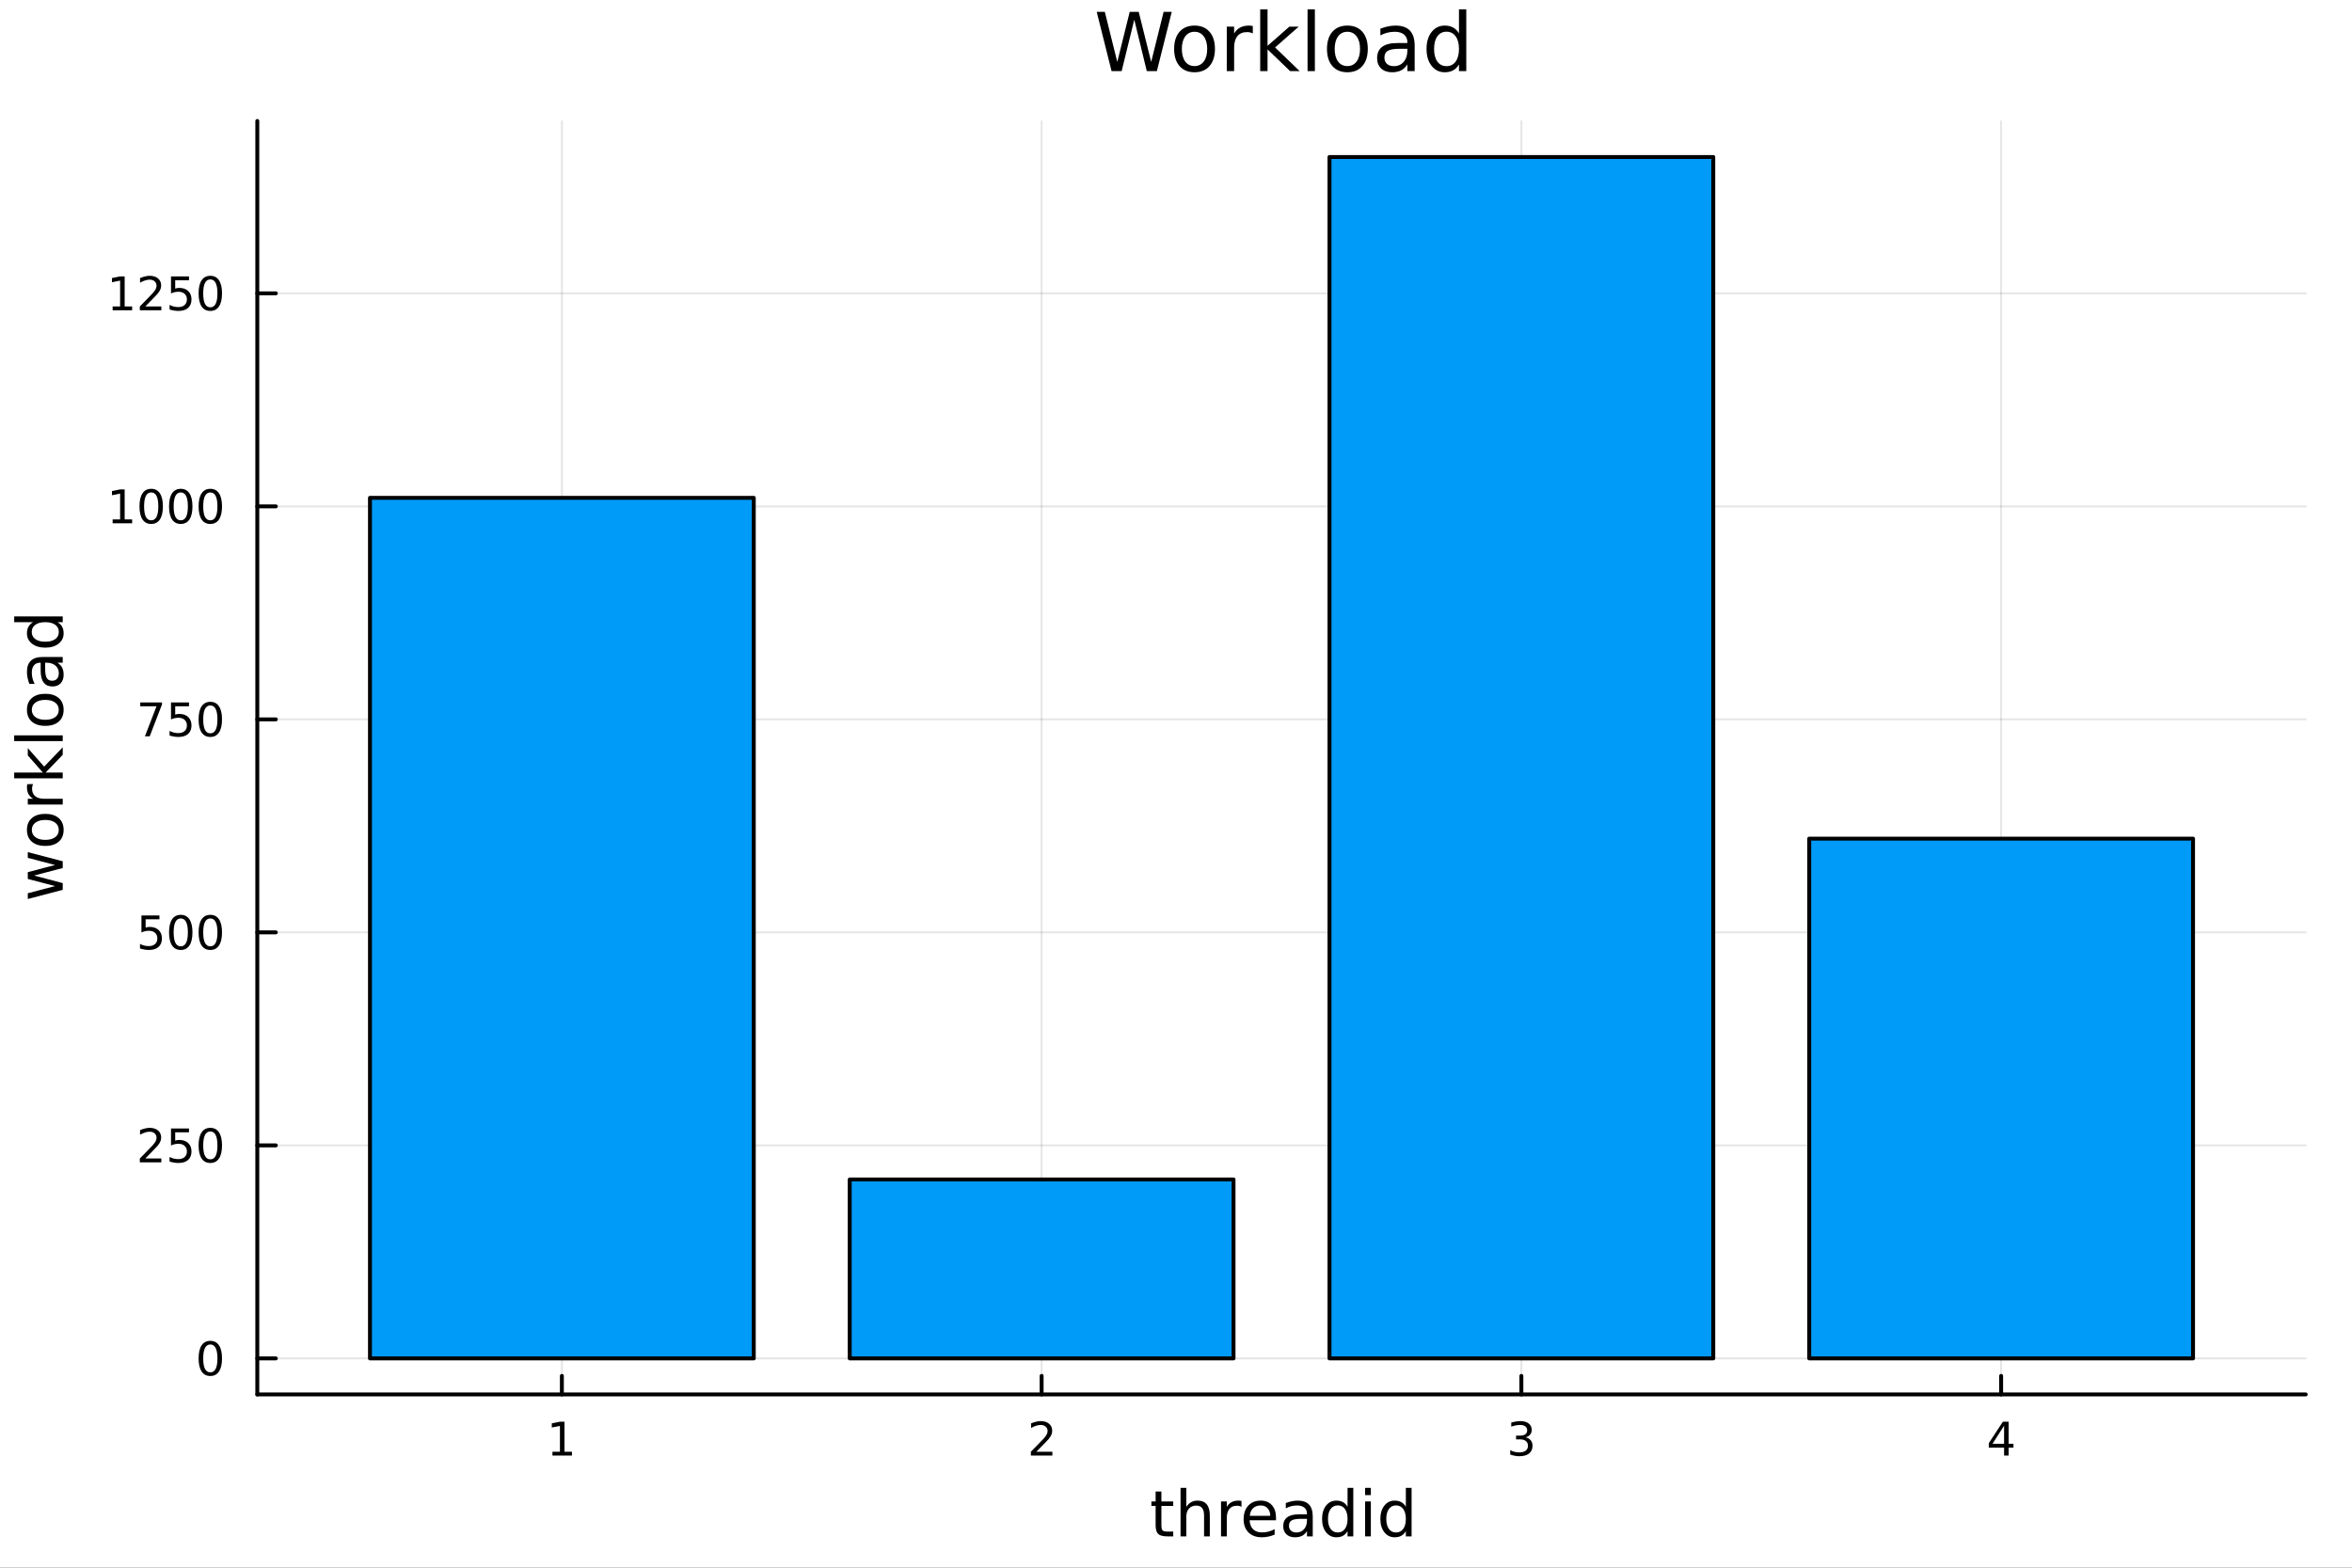 <?xml version="1.0" encoding="utf-8"?>
<svg xmlns="http://www.w3.org/2000/svg" xmlns:xlink="http://www.w3.org/1999/xlink" width="600" height="400" viewBox="0 0 2400 1600">
<rect x="0" y="0" width="2400" height="1600" fill="#333333" stroke="none"/>
<defs>
  <clipPath id="clip330">
    <rect x="0" y="0" width="2400" height="1600"/>
  </clipPath>
</defs>
<path clip-path="url(#clip330)" d="
M0 1600 L2400 1600 L2400 0 L0 0  Z
  " fill="#ffffff" fill-rule="evenodd" fill-opacity="1"/>
<defs>
  <clipPath id="clip331">
    <rect x="480" y="0" width="1681" height="1600"/>
  </clipPath>
</defs>
<path clip-path="url(#clip330)" d="
M262.551 1423.18 L2352.76 1423.18 L2352.76 123.472 L262.551 123.472  Z
  " fill="#ffffff" fill-rule="evenodd" fill-opacity="1"/>
<defs>
  <clipPath id="clip332">
    <rect x="262" y="123" width="2091" height="1301"/>
  </clipPath>
</defs>
<polyline clip-path="url(#clip332)" style="stroke:#000000; stroke-linecap:round; stroke-linejoin:round; stroke-width:2; stroke-opacity:0.1; fill:none" points="
  573.335,1423.18 573.335,123.472 
  "/>
<polyline clip-path="url(#clip332)" style="stroke:#000000; stroke-linecap:round; stroke-linejoin:round; stroke-width:2; stroke-opacity:0.1; fill:none" points="
  1062.88,1423.18 1062.88,123.472 
  "/>
<polyline clip-path="url(#clip332)" style="stroke:#000000; stroke-linecap:round; stroke-linejoin:round; stroke-width:2; stroke-opacity:0.1; fill:none" points="
  1552.43,1423.18 1552.43,123.472 
  "/>
<polyline clip-path="url(#clip332)" style="stroke:#000000; stroke-linecap:round; stroke-linejoin:round; stroke-width:2; stroke-opacity:0.1; fill:none" points="
  2041.97,1423.18 2041.97,123.472 
  "/>
<polyline clip-path="url(#clip330)" style="stroke:#000000; stroke-linecap:round; stroke-linejoin:round; stroke-width:4; stroke-opacity:1; fill:none" points="
  262.551,1423.18 2352.76,1423.18 
  "/>
<polyline clip-path="url(#clip330)" style="stroke:#000000; stroke-linecap:round; stroke-linejoin:round; stroke-width:4; stroke-opacity:1; fill:none" points="
  573.335,1423.18 573.335,1404.28 
  "/>
<polyline clip-path="url(#clip330)" style="stroke:#000000; stroke-linecap:round; stroke-linejoin:round; stroke-width:4; stroke-opacity:1; fill:none" points="
  1062.88,1423.18 1062.88,1404.28 
  "/>
<polyline clip-path="url(#clip330)" style="stroke:#000000; stroke-linecap:round; stroke-linejoin:round; stroke-width:4; stroke-opacity:1; fill:none" points="
  1552.43,1423.18 1552.43,1404.28 
  "/>
<polyline clip-path="url(#clip330)" style="stroke:#000000; stroke-linecap:round; stroke-linejoin:round; stroke-width:4; stroke-opacity:1; fill:none" points="
  2041.97,1423.18 2041.97,1404.28 
  "/>
<path clip-path="url(#clip330)" d="M563.717 1481.64 L571.355 1481.64 L571.355 1455.28 L563.045 1456.95 L563.045 1452.69 L571.309 1451.02 L575.985 1451.02 L575.985 1481.64 L583.624 1481.64 L583.624 1485.58 L563.717 1485.58 L563.717 1481.64 Z" fill="#000000" fill-rule="evenodd" fill-opacity="1" /><path clip-path="url(#clip330)" d="M1057.53 1481.64 L1073.85 1481.64 L1073.85 1485.58 L1051.91 1485.58 L1051.91 1481.64 Q1054.57 1478.89 1059.15 1474.26 Q1063.76 1469.61 1064.94 1468.27 Q1067.19 1465.74 1068.07 1464.01 Q1068.97 1462.25 1068.97 1460.56 Q1068.97 1457.8 1067.02 1456.07 Q1065.1 1454.33 1062 1454.33 Q1059.8 1454.33 1057.35 1455.09 Q1054.92 1455.86 1052.14 1457.41 L1052.14 1452.69 Q1054.96 1451.55 1057.42 1450.97 Q1059.87 1450.39 1061.91 1450.39 Q1067.28 1450.39 1070.47 1453.08 Q1073.67 1455.77 1073.67 1460.26 Q1073.67 1462.39 1072.86 1464.31 Q1072.07 1466.2 1069.96 1468.8 Q1069.39 1469.47 1066.28 1472.69 Q1063.18 1475.88 1057.53 1481.64 Z" fill="#000000" fill-rule="evenodd" fill-opacity="1" /><path clip-path="url(#clip330)" d="M1556.67 1466.95 Q1560.03 1467.66 1561.91 1469.93 Q1563.8 1472.2 1563.8 1475.53 Q1563.8 1480.65 1560.29 1483.45 Q1556.77 1486.25 1550.29 1486.25 Q1548.11 1486.25 1545.79 1485.81 Q1543.5 1485.39 1541.05 1484.54 L1541.05 1480.02 Q1542.99 1481.16 1545.31 1481.74 Q1547.62 1482.32 1550.15 1482.32 Q1554.54 1482.32 1556.84 1480.58 Q1559.15 1478.84 1559.15 1475.53 Q1559.15 1472.48 1557 1470.77 Q1554.87 1469.03 1551.05 1469.03 L1547.02 1469.03 L1547.02 1465.19 L1551.23 1465.19 Q1554.68 1465.19 1556.51 1463.82 Q1558.34 1462.43 1558.34 1459.84 Q1558.34 1457.18 1556.44 1455.77 Q1554.57 1454.33 1551.05 1454.33 Q1549.13 1454.33 1546.93 1454.75 Q1544.73 1455.16 1542.09 1456.04 L1542.09 1451.88 Q1544.75 1451.14 1547.07 1450.77 Q1549.41 1450.39 1551.47 1450.39 Q1556.79 1450.39 1559.89 1452.83 Q1562.99 1455.23 1562.99 1459.35 Q1562.99 1462.22 1561.35 1464.21 Q1559.71 1466.18 1556.67 1466.95 Z" fill="#000000" fill-rule="evenodd" fill-opacity="1" /><path clip-path="url(#clip330)" d="M2044.98 1455.09 L2033.18 1473.54 L2044.98 1473.54 L2044.98 1455.09 M2043.75 1451.02 L2049.63 1451.02 L2049.63 1473.54 L2054.57 1473.54 L2054.57 1477.43 L2049.63 1477.43 L2049.63 1485.58 L2044.98 1485.58 L2044.98 1477.43 L2029.38 1477.43 L2029.38 1472.92 L2043.75 1451.02 Z" fill="#000000" fill-rule="evenodd" fill-opacity="1" /><path clip-path="url(#clip330)" d="M1185.1 1522.27 L1185.1 1532.4 L1197.16 1532.4 L1197.16 1536.95 L1185.1 1536.95 L1185.1 1556.3 Q1185.1 1560.66 1186.28 1561.9 Q1187.48 1563.14 1191.15 1563.14 L1197.16 1563.14 L1197.16 1568.04 L1191.15 1568.04 Q1184.37 1568.04 1181.79 1565.53 Q1179.21 1562.98 1179.21 1556.3 L1179.21 1536.95 L1174.91 1536.95 L1174.91 1532.4 L1179.21 1532.4 L1179.21 1522.27 L1185.1 1522.27 Z" fill="#000000" fill-rule="evenodd" fill-opacity="1" /><path clip-path="url(#clip330)" d="M1234.5 1546.53 L1234.5 1568.04 L1228.64 1568.04 L1228.64 1546.72 Q1228.64 1541.66 1226.67 1539.14 Q1224.69 1536.63 1220.75 1536.63 Q1216 1536.63 1213.27 1539.65 Q1210.53 1542.68 1210.53 1547.9 L1210.53 1568.04 L1204.64 1568.04 L1204.64 1518.52 L1210.53 1518.52 L1210.53 1537.93 Q1212.63 1534.72 1215.46 1533.13 Q1218.33 1531.54 1222.05 1531.54 Q1228.19 1531.54 1231.34 1535.36 Q1234.5 1539.14 1234.5 1546.53 Z" fill="#000000" fill-rule="evenodd" fill-opacity="1" /><path clip-path="url(#clip330)" d="M1266.83 1537.87 Q1265.85 1537.3 1264.67 1537.04 Q1263.52 1536.76 1262.12 1536.76 Q1257.16 1536.76 1254.48 1540 Q1251.84 1543.22 1251.84 1549.27 L1251.84 1568.04 L1245.95 1568.04 L1245.95 1532.4 L1251.84 1532.4 L1251.84 1537.93 Q1253.69 1534.69 1256.65 1533.13 Q1259.61 1531.54 1263.84 1531.54 Q1264.45 1531.54 1265.18 1531.63 Q1265.91 1531.7 1266.8 1531.85 L1266.83 1537.87 Z" fill="#000000" fill-rule="evenodd" fill-opacity="1" /><path clip-path="url(#clip330)" d="M1302.04 1548.76 L1302.04 1551.62 L1275.11 1551.62 Q1275.49 1557.67 1278.74 1560.85 Q1282.02 1564 1287.84 1564 Q1291.21 1564 1294.37 1563.17 Q1297.55 1562.35 1300.67 1560.69 L1300.67 1566.23 Q1297.52 1567.57 1294.21 1568.27 Q1290.9 1568.97 1287.49 1568.97 Q1278.96 1568.97 1273.96 1564 Q1269 1559.04 1269 1550.57 Q1269 1541.82 1273.71 1536.69 Q1278.45 1531.54 1286.47 1531.54 Q1293.66 1531.54 1297.83 1536.18 Q1302.04 1540.8 1302.04 1548.76 M1296.18 1547.04 Q1296.12 1542.23 1293.47 1539.37 Q1290.86 1536.5 1286.54 1536.5 Q1281.63 1536.5 1278.67 1539.27 Q1275.75 1542.04 1275.3 1547.07 L1296.18 1547.04 Z" fill="#000000" fill-rule="evenodd" fill-opacity="1" /><path clip-path="url(#clip330)" d="M1327.85 1550.12 Q1320.75 1550.12 1318.01 1551.75 Q1315.28 1553.37 1315.28 1557.29 Q1315.28 1560.4 1317.31 1562.25 Q1319.38 1564.07 1322.92 1564.07 Q1327.79 1564.07 1330.71 1560.63 Q1333.67 1557.16 1333.67 1551.43 L1333.67 1550.12 L1327.85 1550.12 M1339.53 1547.71 L1339.53 1568.04 L1333.67 1568.04 L1333.67 1562.63 Q1331.67 1565.88 1328.68 1567.44 Q1325.68 1568.97 1321.36 1568.97 Q1315.88 1568.97 1312.63 1565.91 Q1309.42 1562.82 1309.42 1557.67 Q1309.42 1551.65 1313.43 1548.6 Q1317.47 1545.54 1325.46 1545.54 L1333.67 1545.54 L1333.67 1544.97 Q1333.67 1540.93 1331 1538.73 Q1328.36 1536.5 1323.55 1536.5 Q1320.5 1536.5 1317.6 1537.23 Q1314.7 1537.97 1312.03 1539.43 L1312.03 1534.02 Q1315.24 1532.78 1318.27 1532.17 Q1321.29 1531.54 1324.16 1531.54 Q1331.89 1531.54 1335.71 1535.55 Q1339.53 1539.56 1339.53 1547.71 Z" fill="#000000" fill-rule="evenodd" fill-opacity="1" /><path clip-path="url(#clip330)" d="M1375.05 1537.81 L1375.05 1518.52 L1380.91 1518.52 L1380.91 1568.04 L1375.05 1568.04 L1375.05 1562.7 Q1373.2 1565.88 1370.37 1567.44 Q1367.57 1568.97 1363.62 1568.97 Q1357.16 1568.97 1353.09 1563.81 Q1349.05 1558.65 1349.05 1550.25 Q1349.05 1541.85 1353.09 1536.69 Q1357.16 1531.54 1363.62 1531.54 Q1367.57 1531.54 1370.37 1533.1 Q1373.2 1534.62 1375.05 1537.81 M1355.09 1550.25 Q1355.09 1556.71 1357.74 1560.4 Q1360.41 1564.07 1365.06 1564.07 Q1369.7 1564.07 1372.38 1560.4 Q1375.05 1556.71 1375.05 1550.25 Q1375.05 1543.79 1372.38 1540.13 Q1369.7 1536.44 1365.06 1536.44 Q1360.41 1536.44 1357.74 1540.13 Q1355.09 1543.79 1355.09 1550.25 Z" fill="#000000" fill-rule="evenodd" fill-opacity="1" /><path clip-path="url(#clip330)" d="M1392.97 1532.4 L1398.83 1532.4 L1398.83 1568.04 L1392.97 1568.04 L1392.97 1532.4 M1392.97 1518.52 L1398.83 1518.52 L1398.83 1525.93 L1392.97 1525.93 L1392.97 1518.52 Z" fill="#000000" fill-rule="evenodd" fill-opacity="1" /><path clip-path="url(#clip330)" d="M1434.54 1537.81 L1434.54 1518.52 L1440.39 1518.52 L1440.39 1568.04 L1434.54 1568.04 L1434.54 1562.7 Q1432.69 1565.88 1429.86 1567.44 Q1427.06 1568.97 1423.11 1568.97 Q1416.65 1568.97 1412.58 1563.81 Q1408.53 1558.65 1408.53 1550.25 Q1408.53 1541.85 1412.58 1536.69 Q1416.65 1531.54 1423.11 1531.54 Q1427.06 1531.54 1429.86 1533.1 Q1432.69 1534.62 1434.54 1537.81 M1414.58 1550.25 Q1414.58 1556.71 1417.22 1560.4 Q1419.9 1564.07 1424.54 1564.07 Q1429.19 1564.07 1431.86 1560.4 Q1434.54 1556.71 1434.54 1550.25 Q1434.54 1543.79 1431.86 1540.13 Q1429.19 1536.44 1424.54 1536.44 Q1419.9 1536.44 1417.22 1540.13 Q1414.58 1543.79 1414.58 1550.25 Z" fill="#000000" fill-rule="evenodd" fill-opacity="1" /><polyline clip-path="url(#clip332)" style="stroke:#000000; stroke-linecap:round; stroke-linejoin:round; stroke-width:2; stroke-opacity:0.1; fill:none" points="
  262.551,1386.4 2352.76,1386.4 
  "/>
<polyline clip-path="url(#clip332)" style="stroke:#000000; stroke-linecap:round; stroke-linejoin:round; stroke-width:2; stroke-opacity:0.1; fill:none" points="
  262.551,1169 2352.76,1169 
  "/>
<polyline clip-path="url(#clip332)" style="stroke:#000000; stroke-linecap:round; stroke-linejoin:round; stroke-width:2; stroke-opacity:0.1; fill:none" points="
  262.551,951.594 2352.76,951.594 
  "/>
<polyline clip-path="url(#clip332)" style="stroke:#000000; stroke-linecap:round; stroke-linejoin:round; stroke-width:2; stroke-opacity:0.1; fill:none" points="
  262.551,734.194 2352.76,734.194 
  "/>
<polyline clip-path="url(#clip332)" style="stroke:#000000; stroke-linecap:round; stroke-linejoin:round; stroke-width:2; stroke-opacity:0.1; fill:none" points="
  262.551,516.793 2352.76,516.793 
  "/>
<polyline clip-path="url(#clip332)" style="stroke:#000000; stroke-linecap:round; stroke-linejoin:round; stroke-width:2; stroke-opacity:0.1; fill:none" points="
  262.551,299.393 2352.76,299.393 
  "/>
<polyline clip-path="url(#clip330)" style="stroke:#000000; stroke-linecap:round; stroke-linejoin:round; stroke-width:4; stroke-opacity:1; fill:none" points="
  262.551,1423.18 262.551,123.472 
  "/>
<polyline clip-path="url(#clip330)" style="stroke:#000000; stroke-linecap:round; stroke-linejoin:round; stroke-width:4; stroke-opacity:1; fill:none" points="
  262.551,1386.4 281.449,1386.4 
  "/>
<polyline clip-path="url(#clip330)" style="stroke:#000000; stroke-linecap:round; stroke-linejoin:round; stroke-width:4; stroke-opacity:1; fill:none" points="
  262.551,1169 281.449,1169 
  "/>
<polyline clip-path="url(#clip330)" style="stroke:#000000; stroke-linecap:round; stroke-linejoin:round; stroke-width:4; stroke-opacity:1; fill:none" points="
  262.551,951.594 281.449,951.594 
  "/>
<polyline clip-path="url(#clip330)" style="stroke:#000000; stroke-linecap:round; stroke-linejoin:round; stroke-width:4; stroke-opacity:1; fill:none" points="
  262.551,734.194 281.449,734.194 
  "/>
<polyline clip-path="url(#clip330)" style="stroke:#000000; stroke-linecap:round; stroke-linejoin:round; stroke-width:4; stroke-opacity:1; fill:none" points="
  262.551,516.793 281.449,516.793 
  "/>
<polyline clip-path="url(#clip330)" style="stroke:#000000; stroke-linecap:round; stroke-linejoin:round; stroke-width:4; stroke-opacity:1; fill:none" points="
  262.551,299.393 281.449,299.393 
  "/>
<path clip-path="url(#clip330)" d="M214.607 1372.19 Q210.996 1372.19 209.167 1375.76 Q207.362 1379.3 207.362 1386.43 Q207.362 1393.54 209.167 1397.1 Q210.996 1400.64 214.607 1400.64 Q218.241 1400.64 220.047 1397.1 Q221.875 1393.54 221.875 1386.43 Q221.875 1379.3 220.047 1375.76 Q218.241 1372.19 214.607 1372.19 M214.607 1368.49 Q220.417 1368.49 223.473 1373.1 Q226.551 1377.68 226.551 1386.43 Q226.551 1395.16 223.473 1399.76 Q220.417 1404.35 214.607 1404.35 Q208.797 1404.35 205.718 1399.76 Q202.662 1395.16 202.662 1386.43 Q202.662 1377.68 205.718 1373.1 Q208.797 1368.49 214.607 1368.49 Z" fill="#000000" fill-rule="evenodd" fill-opacity="1" /><path clip-path="url(#clip330)" d="M148.311 1182.34 L164.63 1182.34 L164.63 1186.28 L142.686 1186.28 L142.686 1182.34 Q145.348 1179.59 149.931 1174.96 Q154.538 1170.3 155.718 1168.96 Q157.964 1166.44 158.843 1164.7 Q159.746 1162.94 159.746 1161.25 Q159.746 1158.5 157.802 1156.76 Q155.88 1155.03 152.778 1155.03 Q150.579 1155.03 148.126 1155.79 Q145.695 1156.55 142.917 1158.1 L142.917 1153.38 Q145.741 1152.25 148.195 1151.67 Q150.649 1151.09 152.686 1151.09 Q158.056 1151.09 161.251 1153.78 Q164.445 1156.46 164.445 1160.95 Q164.445 1163.08 163.635 1165 Q162.848 1166.9 160.741 1169.49 Q160.163 1170.16 157.061 1173.38 Q153.959 1176.58 148.311 1182.34 Z" fill="#000000" fill-rule="evenodd" fill-opacity="1" /><path clip-path="url(#clip330)" d="M174.491 1151.72 L192.848 1151.72 L192.848 1155.65 L178.774 1155.65 L178.774 1164.12 Q179.792 1163.78 180.811 1163.61 Q181.829 1163.43 182.848 1163.43 Q188.635 1163.43 192.014 1166.6 Q195.394 1169.77 195.394 1175.19 Q195.394 1180.77 191.922 1183.87 Q188.45 1186.95 182.13 1186.95 Q179.954 1186.95 177.686 1186.58 Q175.44 1186.21 173.033 1185.46 L173.033 1180.77 Q175.116 1181.9 177.339 1182.46 Q179.561 1183.01 182.038 1183.01 Q186.042 1183.01 188.38 1180.9 Q190.718 1178.8 190.718 1175.19 Q190.718 1171.58 188.38 1169.47 Q186.042 1167.36 182.038 1167.36 Q180.163 1167.36 178.288 1167.78 Q176.436 1168.2 174.491 1169.08 L174.491 1151.72 Z" fill="#000000" fill-rule="evenodd" fill-opacity="1" /><path clip-path="url(#clip330)" d="M214.607 1154.79 Q210.996 1154.79 209.167 1158.36 Q207.362 1161.9 207.362 1169.03 Q207.362 1176.14 209.167 1179.7 Q210.996 1183.24 214.607 1183.24 Q218.241 1183.24 220.047 1179.7 Q221.875 1176.14 221.875 1169.03 Q221.875 1161.9 220.047 1158.36 Q218.241 1154.79 214.607 1154.79 M214.607 1151.09 Q220.417 1151.09 223.473 1155.7 Q226.551 1160.28 226.551 1169.03 Q226.551 1177.76 223.473 1182.36 Q220.417 1186.95 214.607 1186.95 Q208.797 1186.95 205.718 1182.36 Q202.662 1177.76 202.662 1169.03 Q202.662 1160.28 205.718 1155.7 Q208.797 1151.09 214.607 1151.09 Z" fill="#000000" fill-rule="evenodd" fill-opacity="1" /><path clip-path="url(#clip330)" d="M144.329 934.314 L162.686 934.314 L162.686 938.25 L148.612 938.25 L148.612 946.722 Q149.63 946.375 150.649 946.213 Q151.667 946.027 152.686 946.027 Q158.473 946.027 161.852 949.199 Q165.232 952.37 165.232 957.787 Q165.232 963.365 161.76 966.467 Q158.288 969.546 151.968 969.546 Q149.792 969.546 147.524 969.175 Q145.279 968.805 142.871 968.064 L142.871 963.365 Q144.954 964.499 147.177 965.055 Q149.399 965.611 151.876 965.611 Q155.88 965.611 158.218 963.504 Q160.556 961.398 160.556 957.787 Q160.556 954.175 158.218 952.069 Q155.88 949.963 151.876 949.963 Q150.001 949.963 148.126 950.379 Q146.274 950.796 144.329 951.675 L144.329 934.314 Z" fill="#000000" fill-rule="evenodd" fill-opacity="1" /><path clip-path="url(#clip330)" d="M184.445 937.393 Q180.834 937.393 179.005 940.958 Q177.2 944.5 177.2 951.629 Q177.2 958.736 179.005 962.3 Q180.834 965.842 184.445 965.842 Q188.079 965.842 189.885 962.3 Q191.713 958.736 191.713 951.629 Q191.713 944.5 189.885 940.958 Q188.079 937.393 184.445 937.393 M184.445 933.689 Q190.255 933.689 193.311 938.296 Q196.389 942.879 196.389 951.629 Q196.389 960.356 193.311 964.962 Q190.255 969.546 184.445 969.546 Q178.635 969.546 175.556 964.962 Q172.501 960.356 172.501 951.629 Q172.501 942.879 175.556 938.296 Q178.635 933.689 184.445 933.689 Z" fill="#000000" fill-rule="evenodd" fill-opacity="1" /><path clip-path="url(#clip330)" d="M214.607 937.393 Q210.996 937.393 209.167 940.958 Q207.362 944.5 207.362 951.629 Q207.362 958.736 209.167 962.3 Q210.996 965.842 214.607 965.842 Q218.241 965.842 220.047 962.3 Q221.875 958.736 221.875 951.629 Q221.875 944.5 220.047 940.958 Q218.241 937.393 214.607 937.393 M214.607 933.689 Q220.417 933.689 223.473 938.296 Q226.551 942.879 226.551 951.629 Q226.551 960.356 223.473 964.962 Q220.417 969.546 214.607 969.546 Q208.797 969.546 205.718 964.962 Q202.662 960.356 202.662 951.629 Q202.662 942.879 205.718 938.296 Q208.797 933.689 214.607 933.689 Z" fill="#000000" fill-rule="evenodd" fill-opacity="1" /><path clip-path="url(#clip330)" d="M143.103 716.914 L165.325 716.914 L165.325 718.905 L152.778 751.474 L147.894 751.474 L159.7 720.849 L143.103 720.849 L143.103 716.914 Z" fill="#000000" fill-rule="evenodd" fill-opacity="1" /><path clip-path="url(#clip330)" d="M174.491 716.914 L192.848 716.914 L192.848 720.849 L178.774 720.849 L178.774 729.321 Q179.792 728.974 180.811 728.812 Q181.829 728.627 182.848 728.627 Q188.635 728.627 192.014 731.798 Q195.394 734.969 195.394 740.386 Q195.394 745.965 191.922 749.066 Q188.45 752.145 182.13 752.145 Q179.954 752.145 177.686 751.775 Q175.44 751.404 173.033 750.664 L173.033 745.965 Q175.116 747.099 177.339 747.654 Q179.561 748.21 182.038 748.21 Q186.042 748.21 188.38 746.104 Q190.718 743.997 190.718 740.386 Q190.718 736.775 188.38 734.668 Q186.042 732.562 182.038 732.562 Q180.163 732.562 178.288 732.979 Q176.436 733.395 174.491 734.275 L174.491 716.914 Z" fill="#000000" fill-rule="evenodd" fill-opacity="1" /><path clip-path="url(#clip330)" d="M214.607 719.993 Q210.996 719.993 209.167 723.557 Q207.362 727.099 207.362 734.229 Q207.362 741.335 209.167 744.9 Q210.996 748.441 214.607 748.441 Q218.241 748.441 220.047 744.9 Q221.875 741.335 221.875 734.229 Q221.875 727.099 220.047 723.557 Q218.241 719.993 214.607 719.993 M214.607 716.289 Q220.417 716.289 223.473 720.895 Q226.551 725.479 226.551 734.229 Q226.551 742.955 223.473 747.562 Q220.417 752.145 214.607 752.145 Q208.797 752.145 205.718 747.562 Q202.662 742.955 202.662 734.229 Q202.662 725.479 205.718 720.895 Q208.797 716.289 214.607 716.289 Z" fill="#000000" fill-rule="evenodd" fill-opacity="1" /><path clip-path="url(#clip330)" d="M114.931 530.138 L122.57 530.138 L122.57 503.773 L114.26 505.439 L114.26 501.18 L122.524 499.513 L127.2 499.513 L127.2 530.138 L134.839 530.138 L134.839 534.073 L114.931 534.073 L114.931 530.138 Z" fill="#000000" fill-rule="evenodd" fill-opacity="1" /><path clip-path="url(#clip330)" d="M154.283 502.592 Q150.672 502.592 148.843 506.157 Q147.038 509.698 147.038 516.828 Q147.038 523.934 148.843 527.499 Q150.672 531.041 154.283 531.041 Q157.917 531.041 159.723 527.499 Q161.552 523.934 161.552 516.828 Q161.552 509.698 159.723 506.157 Q157.917 502.592 154.283 502.592 M154.283 498.888 Q160.093 498.888 163.149 503.495 Q166.227 508.078 166.227 516.828 Q166.227 525.555 163.149 530.161 Q160.093 534.745 154.283 534.745 Q148.473 534.745 145.394 530.161 Q142.339 525.555 142.339 516.828 Q142.339 508.078 145.394 503.495 Q148.473 498.888 154.283 498.888 Z" fill="#000000" fill-rule="evenodd" fill-opacity="1" /><path clip-path="url(#clip330)" d="M184.445 502.592 Q180.834 502.592 179.005 506.157 Q177.2 509.698 177.2 516.828 Q177.2 523.934 179.005 527.499 Q180.834 531.041 184.445 531.041 Q188.079 531.041 189.885 527.499 Q191.713 523.934 191.713 516.828 Q191.713 509.698 189.885 506.157 Q188.079 502.592 184.445 502.592 M184.445 498.888 Q190.255 498.888 193.311 503.495 Q196.389 508.078 196.389 516.828 Q196.389 525.555 193.311 530.161 Q190.255 534.745 184.445 534.745 Q178.635 534.745 175.556 530.161 Q172.501 525.555 172.501 516.828 Q172.501 508.078 175.556 503.495 Q178.635 498.888 184.445 498.888 Z" fill="#000000" fill-rule="evenodd" fill-opacity="1" /><path clip-path="url(#clip330)" d="M214.607 502.592 Q210.996 502.592 209.167 506.157 Q207.362 509.698 207.362 516.828 Q207.362 523.934 209.167 527.499 Q210.996 531.041 214.607 531.041 Q218.241 531.041 220.047 527.499 Q221.875 523.934 221.875 516.828 Q221.875 509.698 220.047 506.157 Q218.241 502.592 214.607 502.592 M214.607 498.888 Q220.417 498.888 223.473 503.495 Q226.551 508.078 226.551 516.828 Q226.551 525.555 223.473 530.161 Q220.417 534.745 214.607 534.745 Q208.797 534.745 205.718 530.161 Q202.662 525.555 202.662 516.828 Q202.662 508.078 205.718 503.495 Q208.797 498.888 214.607 498.888 Z" fill="#000000" fill-rule="evenodd" fill-opacity="1" /><path clip-path="url(#clip330)" d="M114.931 312.738 L122.57 312.738 L122.57 286.372 L114.26 288.039 L114.26 283.779 L122.524 282.113 L127.2 282.113 L127.2 312.738 L134.839 312.738 L134.839 316.673 L114.931 316.673 L114.931 312.738 Z" fill="#000000" fill-rule="evenodd" fill-opacity="1" /><path clip-path="url(#clip330)" d="M148.311 312.738 L164.63 312.738 L164.63 316.673 L142.686 316.673 L142.686 312.738 Q145.348 309.983 149.931 305.353 Q154.538 300.701 155.718 299.358 Q157.964 296.835 158.843 295.099 Q159.746 293.339 159.746 291.65 Q159.746 288.895 157.802 287.159 Q155.88 285.423 152.778 285.423 Q150.579 285.423 148.126 286.187 Q145.695 286.951 142.917 288.502 L142.917 283.779 Q145.741 282.645 148.195 282.066 Q150.649 281.488 152.686 281.488 Q158.056 281.488 161.251 284.173 Q164.445 286.858 164.445 291.349 Q164.445 293.478 163.635 295.4 Q162.848 297.298 160.741 299.89 Q160.163 300.562 157.061 303.779 Q153.959 306.974 148.311 312.738 Z" fill="#000000" fill-rule="evenodd" fill-opacity="1" /><path clip-path="url(#clip330)" d="M174.491 282.113 L192.848 282.113 L192.848 286.048 L178.774 286.048 L178.774 294.52 Q179.792 294.173 180.811 294.011 Q181.829 293.826 182.848 293.826 Q188.635 293.826 192.014 296.997 Q195.394 300.168 195.394 305.585 Q195.394 311.163 191.922 314.265 Q188.45 317.344 182.13 317.344 Q179.954 317.344 177.686 316.974 Q175.44 316.603 173.033 315.863 L173.033 311.163 Q175.116 312.298 177.339 312.853 Q179.561 313.409 182.038 313.409 Q186.042 313.409 188.38 311.302 Q190.718 309.196 190.718 305.585 Q190.718 301.974 188.38 299.867 Q186.042 297.761 182.038 297.761 Q180.163 297.761 178.288 298.177 Q176.436 298.594 174.491 299.474 L174.491 282.113 Z" fill="#000000" fill-rule="evenodd" fill-opacity="1" /><path clip-path="url(#clip330)" d="M214.607 285.191 Q210.996 285.191 209.167 288.756 Q207.362 292.298 207.362 299.427 Q207.362 306.534 209.167 310.099 Q210.996 313.64 214.607 313.64 Q218.241 313.64 220.047 310.099 Q221.875 306.534 221.875 299.427 Q221.875 292.298 220.047 288.756 Q218.241 285.191 214.607 285.191 M214.607 281.488 Q220.417 281.488 223.473 286.094 Q226.551 290.677 226.551 299.427 Q226.551 308.154 223.473 312.761 Q220.417 317.344 214.607 317.344 Q208.797 317.344 205.718 312.761 Q202.662 308.154 202.662 299.427 Q202.662 290.677 205.718 286.094 Q208.797 281.488 214.607 281.488 Z" fill="#000000" fill-rule="evenodd" fill-opacity="1" /><path clip-path="url(#clip330)" d="M28.356 917.525 L28.356 911.669 L56.174 904.348 L28.356 897.059 L28.356 890.153 L56.174 882.832 L28.356 875.543 L28.356 869.687 L64.004 879.013 L64.004 885.919 L34.786 893.59 L64.004 901.293 L64.004 908.199 L28.356 917.525 Z" fill="#000000" fill-rule="evenodd" fill-opacity="1" /><path clip-path="url(#clip330)" d="M32.462 846.993 Q32.462 851.704 36.154 854.441 Q39.815 857.178 46.212 857.178 Q52.609 857.178 56.302 854.473 Q59.962 851.736 59.962 846.993 Q59.962 842.314 56.27 839.577 Q52.578 836.84 46.212 836.84 Q39.878 836.84 36.186 839.577 Q32.462 842.314 32.462 846.993 M27.497 846.993 Q27.497 839.354 32.462 834.994 Q37.427 830.633 46.212 830.633 Q54.965 830.633 59.962 834.994 Q64.927 839.354 64.927 846.993 Q64.927 854.664 59.962 859.024 Q54.965 863.353 46.212 863.353 Q37.427 863.353 32.462 859.024 Q27.497 854.664 27.497 846.993 Z" fill="#000000" fill-rule="evenodd" fill-opacity="1" /><path clip-path="url(#clip330)" d="M33.831 800.269 Q33.258 801.256 33.003 802.433 Q32.717 803.579 32.717 804.979 Q32.717 809.945 35.963 812.618 Q39.178 815.26 45.225 815.26 L64.004 815.26 L64.004 821.148 L28.356 821.148 L28.356 815.26 L33.894 815.26 Q30.648 813.414 29.088 810.454 Q27.497 807.494 27.497 803.261 Q27.497 802.656 27.592 801.924 Q27.656 801.192 27.815 800.301 L33.831 800.269 Z" fill="#000000" fill-rule="evenodd" fill-opacity="1" /><path clip-path="url(#clip330)" d="M14.479 794.349 L14.479 788.46 L43.729 788.46 L28.356 770.987 L28.356 763.507 L45.034 782.413 L64.004 762.711 L64.004 770.35 L46.594 788.46 L64.004 788.46 L64.004 794.349 L14.479 794.349 Z" fill="#000000" fill-rule="evenodd" fill-opacity="1" /><path clip-path="url(#clip330)" d="M14.479 756.377 L14.479 750.521 L64.004 750.521 L64.004 756.377 L14.479 756.377 Z" fill="#000000" fill-rule="evenodd" fill-opacity="1" /><path clip-path="url(#clip330)" d="M32.462 724.453 Q32.462 729.164 36.154 731.901 Q39.815 734.638 46.212 734.638 Q52.609 734.638 56.302 731.933 Q59.962 729.196 59.962 724.453 Q59.962 719.774 56.27 717.037 Q52.578 714.3 46.212 714.3 Q39.878 714.3 36.186 717.037 Q32.462 719.774 32.462 724.453 M27.497 724.453 Q27.497 716.814 32.462 712.454 Q37.427 708.093 46.212 708.093 Q54.965 708.093 59.962 712.454 Q64.927 716.814 64.927 724.453 Q64.927 732.124 59.962 736.484 Q54.965 740.813 46.212 740.813 Q37.427 740.813 32.462 736.484 Q27.497 732.124 27.497 724.453 Z" fill="#000000" fill-rule="evenodd" fill-opacity="1" /><path clip-path="url(#clip330)" d="M46.085 682.185 Q46.085 689.283 47.708 692.02 Q49.331 694.757 53.246 694.757 Q56.365 694.757 58.211 692.72 Q60.026 690.651 60.026 687.118 Q60.026 682.249 56.588 679.32 Q53.119 676.36 47.39 676.36 L46.085 676.36 L46.085 682.185 M43.666 670.504 L64.004 670.504 L64.004 676.36 L58.593 676.36 Q61.84 678.366 63.399 681.357 Q64.927 684.349 64.927 688.678 Q64.927 694.153 61.872 697.399 Q58.784 700.614 53.628 700.614 Q47.612 700.614 44.557 696.603 Q41.501 692.561 41.501 684.572 L41.501 676.36 L40.928 676.36 Q36.886 676.36 34.69 679.034 Q32.462 681.676 32.462 686.482 Q32.462 689.537 33.194 692.434 Q33.926 695.33 35.39 698.004 L29.98 698.004 Q28.738 694.789 28.133 691.765 Q27.497 688.742 27.497 685.877 Q27.497 678.143 31.507 674.323 Q35.518 670.504 43.666 670.504 Z" fill="#000000" fill-rule="evenodd" fill-opacity="1" /><path clip-path="url(#clip330)" d="M33.767 634.983 L14.479 634.983 L14.479 629.127 L64.004 629.127 L64.004 634.983 L58.657 634.983 Q61.84 636.829 63.399 639.662 Q64.927 642.463 64.927 646.41 Q64.927 652.871 59.771 656.945 Q54.615 660.987 46.212 660.987 Q37.809 660.987 32.653 656.945 Q27.497 652.871 27.497 646.41 Q27.497 642.463 29.056 639.662 Q30.584 636.829 33.767 634.983 M46.212 654.94 Q52.673 654.94 56.365 652.298 Q60.026 649.624 60.026 644.977 Q60.026 640.33 56.365 637.657 Q52.673 634.983 46.212 634.983 Q39.751 634.983 36.09 637.657 Q32.398 640.33 32.398 644.977 Q32.398 649.624 36.09 652.298 Q39.751 654.94 46.212 654.94 Z" fill="#000000" fill-rule="evenodd" fill-opacity="1" /><path clip-path="url(#clip330)" d="M1119.1 12.096 L1127.37 12.096 L1140.09 63.218 L1152.77 12.096 L1161.96 12.096 L1174.68 63.218 L1187.36 12.096 L1195.67 12.096 L1180.48 72.576 L1170.19 72.576 L1157.43 20.076 L1144.54 72.576 L1134.25 72.576 L1119.1 12.096 Z" fill="#000000" fill-rule="evenodd" fill-opacity="1" /><path clip-path="url(#clip330)" d="M1218.92 32.431 Q1212.92 32.431 1209.44 37.131 Q1205.96 41.789 1205.96 49.931 Q1205.96 58.074 1209.4 62.773 Q1212.88 67.431 1218.92 67.431 Q1224.87 67.431 1228.36 62.732 Q1231.84 58.033 1231.84 49.931 Q1231.84 41.87 1228.36 37.171 Q1224.87 32.431 1218.92 32.431 M1218.92 26.112 Q1228.64 26.112 1234.19 32.431 Q1239.74 38.751 1239.74 49.931 Q1239.74 61.071 1234.19 67.431 Q1228.64 73.751 1218.92 73.751 Q1209.16 73.751 1203.61 67.431 Q1198.1 61.071 1198.1 49.931 Q1198.1 38.751 1203.61 32.431 Q1209.16 26.112 1218.92 26.112 Z" fill="#000000" fill-rule="evenodd" fill-opacity="1" /><path clip-path="url(#clip330)" d="M1278.39 34.173 Q1277.13 33.444 1275.63 33.12 Q1274.17 32.756 1272.39 32.756 Q1266.07 32.756 1262.67 36.888 Q1259.31 40.979 1259.31 48.676 L1259.31 72.576 L1251.81 72.576 L1251.81 27.206 L1259.31 27.206 L1259.31 34.254 Q1261.66 30.122 1265.42 28.138 Q1269.19 26.112 1274.58 26.112 Q1275.35 26.112 1276.28 26.234 Q1277.21 26.315 1278.35 26.517 L1278.39 34.173 Z" fill="#000000" fill-rule="evenodd" fill-opacity="1" /><path clip-path="url(#clip330)" d="M1285.92 9.544 L1293.41 9.544 L1293.41 46.772 L1315.65 27.206 L1325.17 27.206 L1301.11 48.433 L1326.19 72.576 L1316.46 72.576 L1293.41 50.418 L1293.41 72.576 L1285.92 72.576 L1285.92 9.544 Z" fill="#000000" fill-rule="evenodd" fill-opacity="1" /><path clip-path="url(#clip330)" d="M1334.25 9.544 L1341.7 9.544 L1341.7 72.576 L1334.25 72.576 L1334.25 9.544 Z" fill="#000000" fill-rule="evenodd" fill-opacity="1" /><path clip-path="url(#clip330)" d="M1374.88 32.431 Q1368.88 32.431 1365.4 37.131 Q1361.92 41.789 1361.92 49.931 Q1361.92 58.074 1365.36 62.773 Q1368.84 67.431 1374.88 67.431 Q1380.83 67.431 1384.32 62.732 Q1387.8 58.033 1387.8 49.931 Q1387.8 41.87 1384.32 37.171 Q1380.83 32.431 1374.88 32.431 M1374.88 26.112 Q1384.6 26.112 1390.15 32.431 Q1395.7 38.751 1395.7 49.931 Q1395.7 61.071 1390.15 67.431 Q1384.6 73.751 1374.88 73.751 Q1365.12 73.751 1359.57 67.431 Q1354.06 61.071 1354.06 49.931 Q1354.06 38.751 1359.57 32.431 Q1365.12 26.112 1374.88 26.112 Z" fill="#000000" fill-rule="evenodd" fill-opacity="1" /><path clip-path="url(#clip330)" d="M1428.67 49.769 Q1419.64 49.769 1416.16 51.835 Q1412.67 53.901 1412.67 58.884 Q1412.67 62.854 1415.27 65.203 Q1417.9 67.512 1422.4 67.512 Q1428.59 67.512 1432.32 63.137 Q1436.09 58.722 1436.09 51.43 L1436.09 49.769 L1428.67 49.769 M1443.54 46.691 L1443.54 72.576 L1436.09 72.576 L1436.09 65.689 Q1433.54 69.821 1429.73 71.806 Q1425.92 73.751 1420.41 73.751 Q1413.44 73.751 1409.31 69.862 Q1405.22 65.933 1405.22 59.37 Q1405.22 51.714 1410.32 47.825 Q1415.47 43.936 1425.64 43.936 L1436.09 43.936 L1436.09 43.207 Q1436.09 38.062 1432.68 35.267 Q1429.32 32.431 1423.21 32.431 Q1419.32 32.431 1415.63 33.363 Q1411.94 34.295 1408.54 36.158 L1408.54 29.272 Q1412.63 27.692 1416.48 26.922 Q1420.33 26.112 1423.98 26.112 Q1433.82 26.112 1438.68 31.216 Q1443.54 36.32 1443.54 46.691 Z" fill="#000000" fill-rule="evenodd" fill-opacity="1" /><path clip-path="url(#clip330)" d="M1488.75 34.092 L1488.75 9.544 L1496.2 9.544 L1496.2 72.576 L1488.75 72.576 L1488.75 65.77 Q1486.4 69.821 1482.79 71.806 Q1479.23 73.751 1474.21 73.751 Q1465.98 73.751 1460.8 67.188 Q1455.65 60.626 1455.65 49.931 Q1455.65 39.237 1460.8 32.675 Q1465.98 26.112 1474.21 26.112 Q1479.23 26.112 1482.79 28.097 Q1486.4 30.041 1488.75 34.092 M1463.35 49.931 Q1463.35 58.155 1466.71 62.854 Q1470.12 67.512 1476.03 67.512 Q1481.94 67.512 1485.35 62.854 Q1488.75 58.155 1488.75 49.931 Q1488.75 41.708 1485.35 37.05 Q1481.94 32.35 1476.03 32.35 Q1470.12 32.35 1466.71 37.05 Q1463.35 41.708 1463.35 49.931 Z" fill="#000000" fill-rule="evenodd" fill-opacity="1" /><path clip-path="url(#clip332)" d="
M377.516 508.097 L377.516 1386.4 L769.153 1386.4 L769.153 508.097 L377.516 508.097 L377.516 508.097  Z
  " fill="#009af9" fill-rule="evenodd" fill-opacity="1"/>
<polyline clip-path="url(#clip332)" style="stroke:#000000; stroke-linecap:round; stroke-linejoin:round; stroke-width:4; stroke-opacity:1; fill:none" points="
  377.516,508.097 377.516,1386.4 769.153,1386.4 769.153,508.097 377.516,508.097 
  "/>
<path clip-path="url(#clip332)" d="
M867.062 1203.78 L867.062 1386.4 L1258.7 1386.4 L1258.7 1203.78 L867.062 1203.78 L867.062 1203.78  Z
  " fill="#009af9" fill-rule="evenodd" fill-opacity="1"/>
<polyline clip-path="url(#clip332)" style="stroke:#000000; stroke-linecap:round; stroke-linejoin:round; stroke-width:4; stroke-opacity:1; fill:none" points="
  867.062,1203.78 867.062,1386.4 1258.7,1386.4 1258.7,1203.78 867.062,1203.78 
  "/>
<path clip-path="url(#clip332)" d="
M1356.61 160.256 L1356.61 1386.4 L1748.24 1386.4 L1748.24 160.256 L1356.61 160.256 L1356.61 160.256  Z
  " fill="#009af9" fill-rule="evenodd" fill-opacity="1"/>
<polyline clip-path="url(#clip332)" style="stroke:#000000; stroke-linecap:round; stroke-linejoin:round; stroke-width:4; stroke-opacity:1; fill:none" points="
  1356.61,160.256 1356.61,1386.4 1748.24,1386.4 1748.24,160.256 1356.61,160.256 
  "/>
<path clip-path="url(#clip332)" d="
M1846.15 855.938 L1846.15 1386.4 L2237.79 1386.4 L2237.79 855.938 L1846.15 855.938 L1846.15 855.938  Z
  " fill="#009af9" fill-rule="evenodd" fill-opacity="1"/>
<polyline clip-path="url(#clip332)" style="stroke:#000000; stroke-linecap:round; stroke-linejoin:round; stroke-width:4; stroke-opacity:1; fill:none" points="
  1846.15,855.938 1846.15,1386.4 2237.79,1386.4 2237.79,855.938 1846.15,855.938 
  "/>
<circle clip-path="url(#clip332)" style="fill:#009af9; stroke:none; fill-opacity:0" cx="573.335" cy="508.097" r="2"/>
<circle clip-path="url(#clip332)" style="fill:#009af9; stroke:none; fill-opacity:0" cx="1062.88" cy="1203.78" r="2"/>
<circle clip-path="url(#clip332)" style="fill:#009af9; stroke:none; fill-opacity:0" cx="1552.43" cy="160.256" r="2"/>
<circle clip-path="url(#clip332)" style="fill:#009af9; stroke:none; fill-opacity:0" cx="2041.97" cy="855.938" r="2"/>
</svg>
